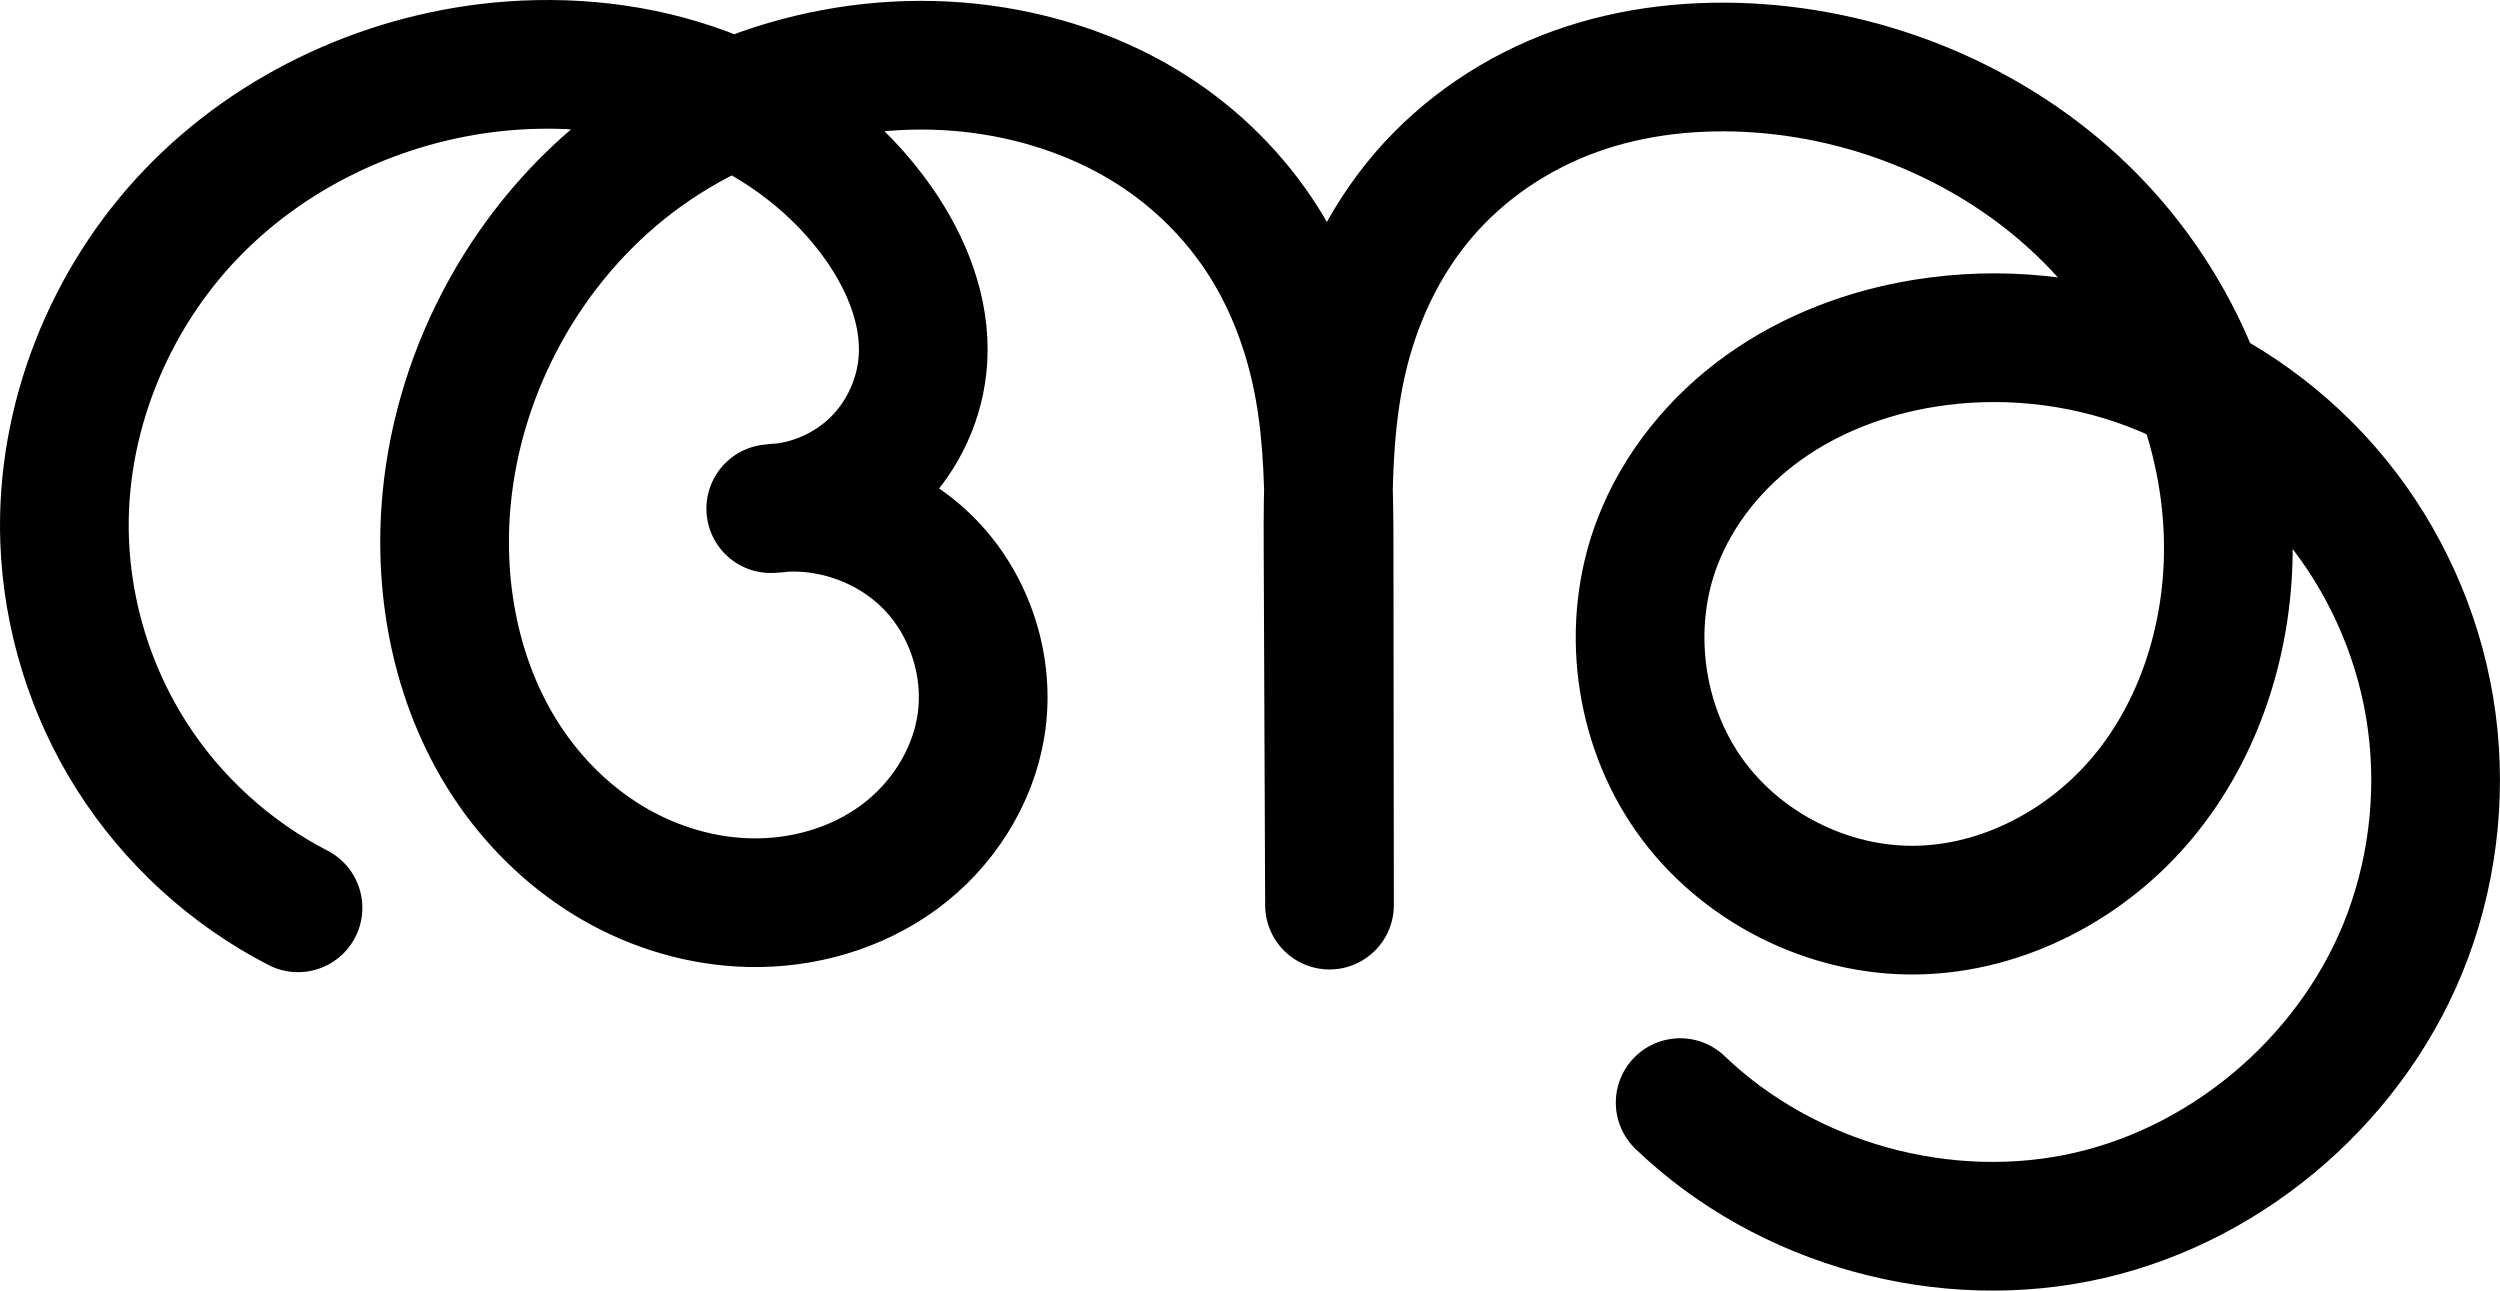 <?xml version="1.0" encoding="UTF-8" standalone="no"?>
<svg
   xmlns:dc="http://purl.org/dc/elements/1.1/"
   xmlns:cc="http://creativecommons.org/ns#"
   xmlns:rdf="http://www.w3.org/1999/02/22-rdf-syntax-ns#"
   xmlns:svg="http://www.w3.org/2000/svg"
   xmlns="http://www.w3.org/2000/svg"
   xmlns:sodipodi="http://sodipodi.sourceforge.net/DTD/sodipodi-0.dtd"
   xmlns:inkscape="http://www.inkscape.org/namespaces/inkscape"
   width="679.918"
   height="351.055"
   id="svg2992"
   version="1.1"
   inkscape:version="1.0.1 (3bc2e813f5, 2020-09-07)"
   sodipodi:docname="ആ.svg">
  <defs
     id="defs5498">
    <inkscape:path-effect
       effect="spiro"
       id="path-effect4372-5-8"
       is_visible="true"
       lpeversion="0" />
    <inkscape:path-effect
       effect="spiro"
       id="path-effect4372-5-8-0"
       is_visible="true"
       lpeversion="0" />
    <inkscape:path-effect
       effect="spiro"
       id="path-effect4372-5-8-0-8"
       is_visible="true"
       lpeversion="0" />
    <inkscape:path-effect
       effect="spiro"
       id="path-effect4372-5-8-0-5"
       is_visible="true"
       lpeversion="0" />
    <inkscape:path-effect
       effect="spiro"
       id="path-effect4372-5-8-0-0"
       is_visible="true"
       lpeversion="0" />
    <inkscape:path-effect
       effect="spiro"
       id="path-effect4372-5-8-0-7"
       is_visible="true"
       lpeversion="0" />
    <inkscape:path-effect
       effect="spiro"
       id="path-effect4372-5-8-0-7-3"
       is_visible="true"
       lpeversion="0" />
    <inkscape:path-effect
       effect="spiro"
       id="path-effect4372-5-8-0-4"
       is_visible="true"
       lpeversion="0" />
    <inkscape:path-effect
       effect="spiro"
       id="path-effect4372-5-8-0-58"
       is_visible="true"
       lpeversion="0" />
    <inkscape:path-effect
       effect="spiro"
       id="path-effect4372-5-8-0-58-4"
       is_visible="true"
       lpeversion="0" />
    <inkscape:path-effect
       effect="spiro"
       id="path-effect4372-5-8-0-3"
       is_visible="true"
       lpeversion="0" />
    <inkscape:path-effect
       effect="spiro"
       id="path-effect4372-5-8-0-3-7"
       is_visible="true"
       lpeversion="0" />
    <inkscape:path-effect
       effect="spiro"
       id="path-effect4372-5-8-0-3-2"
       is_visible="true"
       lpeversion="0" />
    <inkscape:path-effect
       effect="spiro"
       id="path-effect4372-5-8-0-3-2-8"
       is_visible="true"
       lpeversion="0" />
    <inkscape:path-effect
       effect="spiro"
       id="path-effect4372-5-8-0-3-4"
       is_visible="true"
       lpeversion="0" />
    <inkscape:path-effect
       effect="spiro"
       id="path-effect4372-5-8-0-3-44"
       is_visible="true"
       lpeversion="0" />
  </defs>
  <sodipodi:namedview
     inkscape:window-height="1015"
     inkscape:window-width="1920"
     inkscape:pageshadow="2"
     inkscape:pageopacity="0.0"
     borderopacity="1.0"
     bordercolor="#666666"
     pagecolor="#ffffff"
     id="base"
     showgrid="true"
     showguides="true"
     inkscape:guide-bbox="true"
     inkscape:zoom="1"
     inkscape:cx="547.48163"
     inkscape:cy="73.297678"
     inkscape:window-x="1920"
     inkscape:window-y="0"
     inkscape:current-layer="layer1"
     inkscape:window-maximized="1"
     inkscape:document-rotation="0">
    <sodipodi:guide
       orientation="horizontal"
       position="-1097.531,-152.753"
       id="guide5596" />
    <inkscape:grid
       type="xygrid"
       id="grid3769"
       empspacing="3"
       visible="true"
       enabled="true"
       snapvisiblegridlinesonly="true"
       spacingx="4"
       units="px"
       dotted="true"
       spacingy="4"
       originx="-1097.531"
       originy="-944.192" />
    <sodipodi:guide
       orientation="0,1"
       position="-2137.531,847.247"
       id="guide2985" />
  </sodipodi:namedview>
  <g
     inkscape:label="Layer 1"
     inkscape:groupmode="layer"
     id="layer1"
     transform="translate(-1097.531,103.808)">
    <path
       style="fill:none;fill-rule:evenodd;stroke:#000000;stroke-width:35;stroke-linecap:round;stroke-linejoin:round;stroke-miterlimit:4;stroke-dasharray:none;stroke-opacity:1"
       d="m 1178.581,143.091 c -18.401,-9.468 -34.212,-23.91 -45.303,-41.38 -11.091,-17.47 -17.434,-37.924 -18.174,-58.604 -1.166,-32.612 11.911,-65.298 34.519,-88.831 22.609,-23.532 54.325,-37.825 86.87,-40.217 18.991,-1.395 38.377,1.16 55.993,8.391 17.616,7.231 33.396,19.231 44.255,34.874 7.428,10.701 12.589,23.487 11.813,36.49 -0.632,10.587 -5.313,20.882 -12.875,28.318 -7.562,7.436 -17.934,11.943 -28.53,12.398 15.743,-1.984 32.28,3.825 43.323,15.219 11.043,11.394 16.332,28.104 13.857,43.778 -2.249,14.239 -10.675,27.244 -22.287,35.786 -11.612,8.542 -26.219,12.696 -40.631,12.376 -12.86,-0.285 -25.581,-4.039 -36.725,-10.462 -11.144,-6.424 -20.712,-15.48 -28.047,-26.046 -14.67,-21.133 -20.089,-47.906 -17.616,-73.512 3.446,-35.672 22.165,-69.666 50.647,-91.418 28.482,-21.752 66.338,-30.861 101.544,-24.16 14.078,2.68 27.738,7.813 39.801,15.55 12.063,7.737 22.448,18.092 30.133,30.188 7.685,12.096 12.601,25.843 15.138,39.948 2.537,14.105 2.702,28.515 2.718,42.846 l 0.108,97.732 -0.395,-97.428 c -0.068,-16.917 0.109,-33.986 3.848,-50.484 3.739,-16.498 11.066,-32.29 22.071,-45.138 11.005,-12.848 25.518,-22.585 41.444,-28.289 15.926,-5.705 33.123,-7.454 49.995,-6.231 33.599,2.436 66.391,16.88 90.072,40.839 23.681,23.958 37.822,57.37 37.415,91.054 -0.287,23.797 -7.906,47.78 -23.066,66.125 -15.16,18.346 -38.1,30.565 -61.896,30.914 -23.992,0.351 -47.847,-11.74 -61.681,-31.344 -13.834,-19.605 -17.223,-46.177 -8.674,-68.597 5.628,-14.76 16.063,-27.501 28.902,-36.703 12.839,-9.203 28.006,-14.941 43.595,-17.489 20.64,-3.373 42.159,-1.188 61.709,6.241 19.55,7.429 37.084,20.082 50.315,36.279 13.231,16.197 22.128,35.897 25.556,56.528 3.428,20.631 1.382,42.144 -5.852,61.767 -13.875,37.639 -47.567,67.318 -86.656,76.334 -39.089,9.016 -82.376,-2.907 -111.335,-30.667"
       id="path4370-9-4-7"
       inkscape:original-d="m 1178.581,143.09093 c 0,0 -67.2052,-60.683373 -63.477,-99.984349 5.5773,-58.791961 63.5608,-117.067436 121.3889,-129.047081 35.6385,-7.382865 75.755,16.34443 100.248,43.26471 8.6039,9.456525 14.8563,24.07285 11.8128,36.4902023 -4.6078,18.8003147 -41.4051,40.7157887 -41.4051,40.7157887 0,0 59.2006,31.684763 57.1799,58.996504 -1.9487,26.339885 -36.755,51.778545 -62.9181,48.162145 -45.3847,-6.2733 -88.7473,-64.647661 -82.3874,-110.02032 8.8427,-63.084365 89.3138,-125.79171 152.1908,-115.57864 51.2129,8.318465 87.411,68.807345 87.7901,128.531986 l 0.1077,97.731874 -0.3947,-97.428399 c 1.3372,-67.318986 58.9523,-129.131151 117.3577,-130.142461 61.1359,-1.05859 125.9806,70.765785 127.487,131.892338 1.0591,42.979337 -42.0297,99.311282 -84.962,97.038962 -40.6836,-2.1533 -76.7558,-59.706768 -70.3552,-99.941404 4.74,-29.796514 42.5483,-57.842746 72.4978,-54.191924 68.784,8.3847253 139.0128,122.029748 131.7285,160.815088 -11.1883,59.57229 -197.9909,45.66682 -197.9909,45.66682"
       inkscape:connector-curvature="0"
       sodipodi:nodetypes="caaaacaaaacccaaaaasc"
       inkscape:path-effect="#path-effect4372-5-8-0-3" />
  </g>
</svg>
